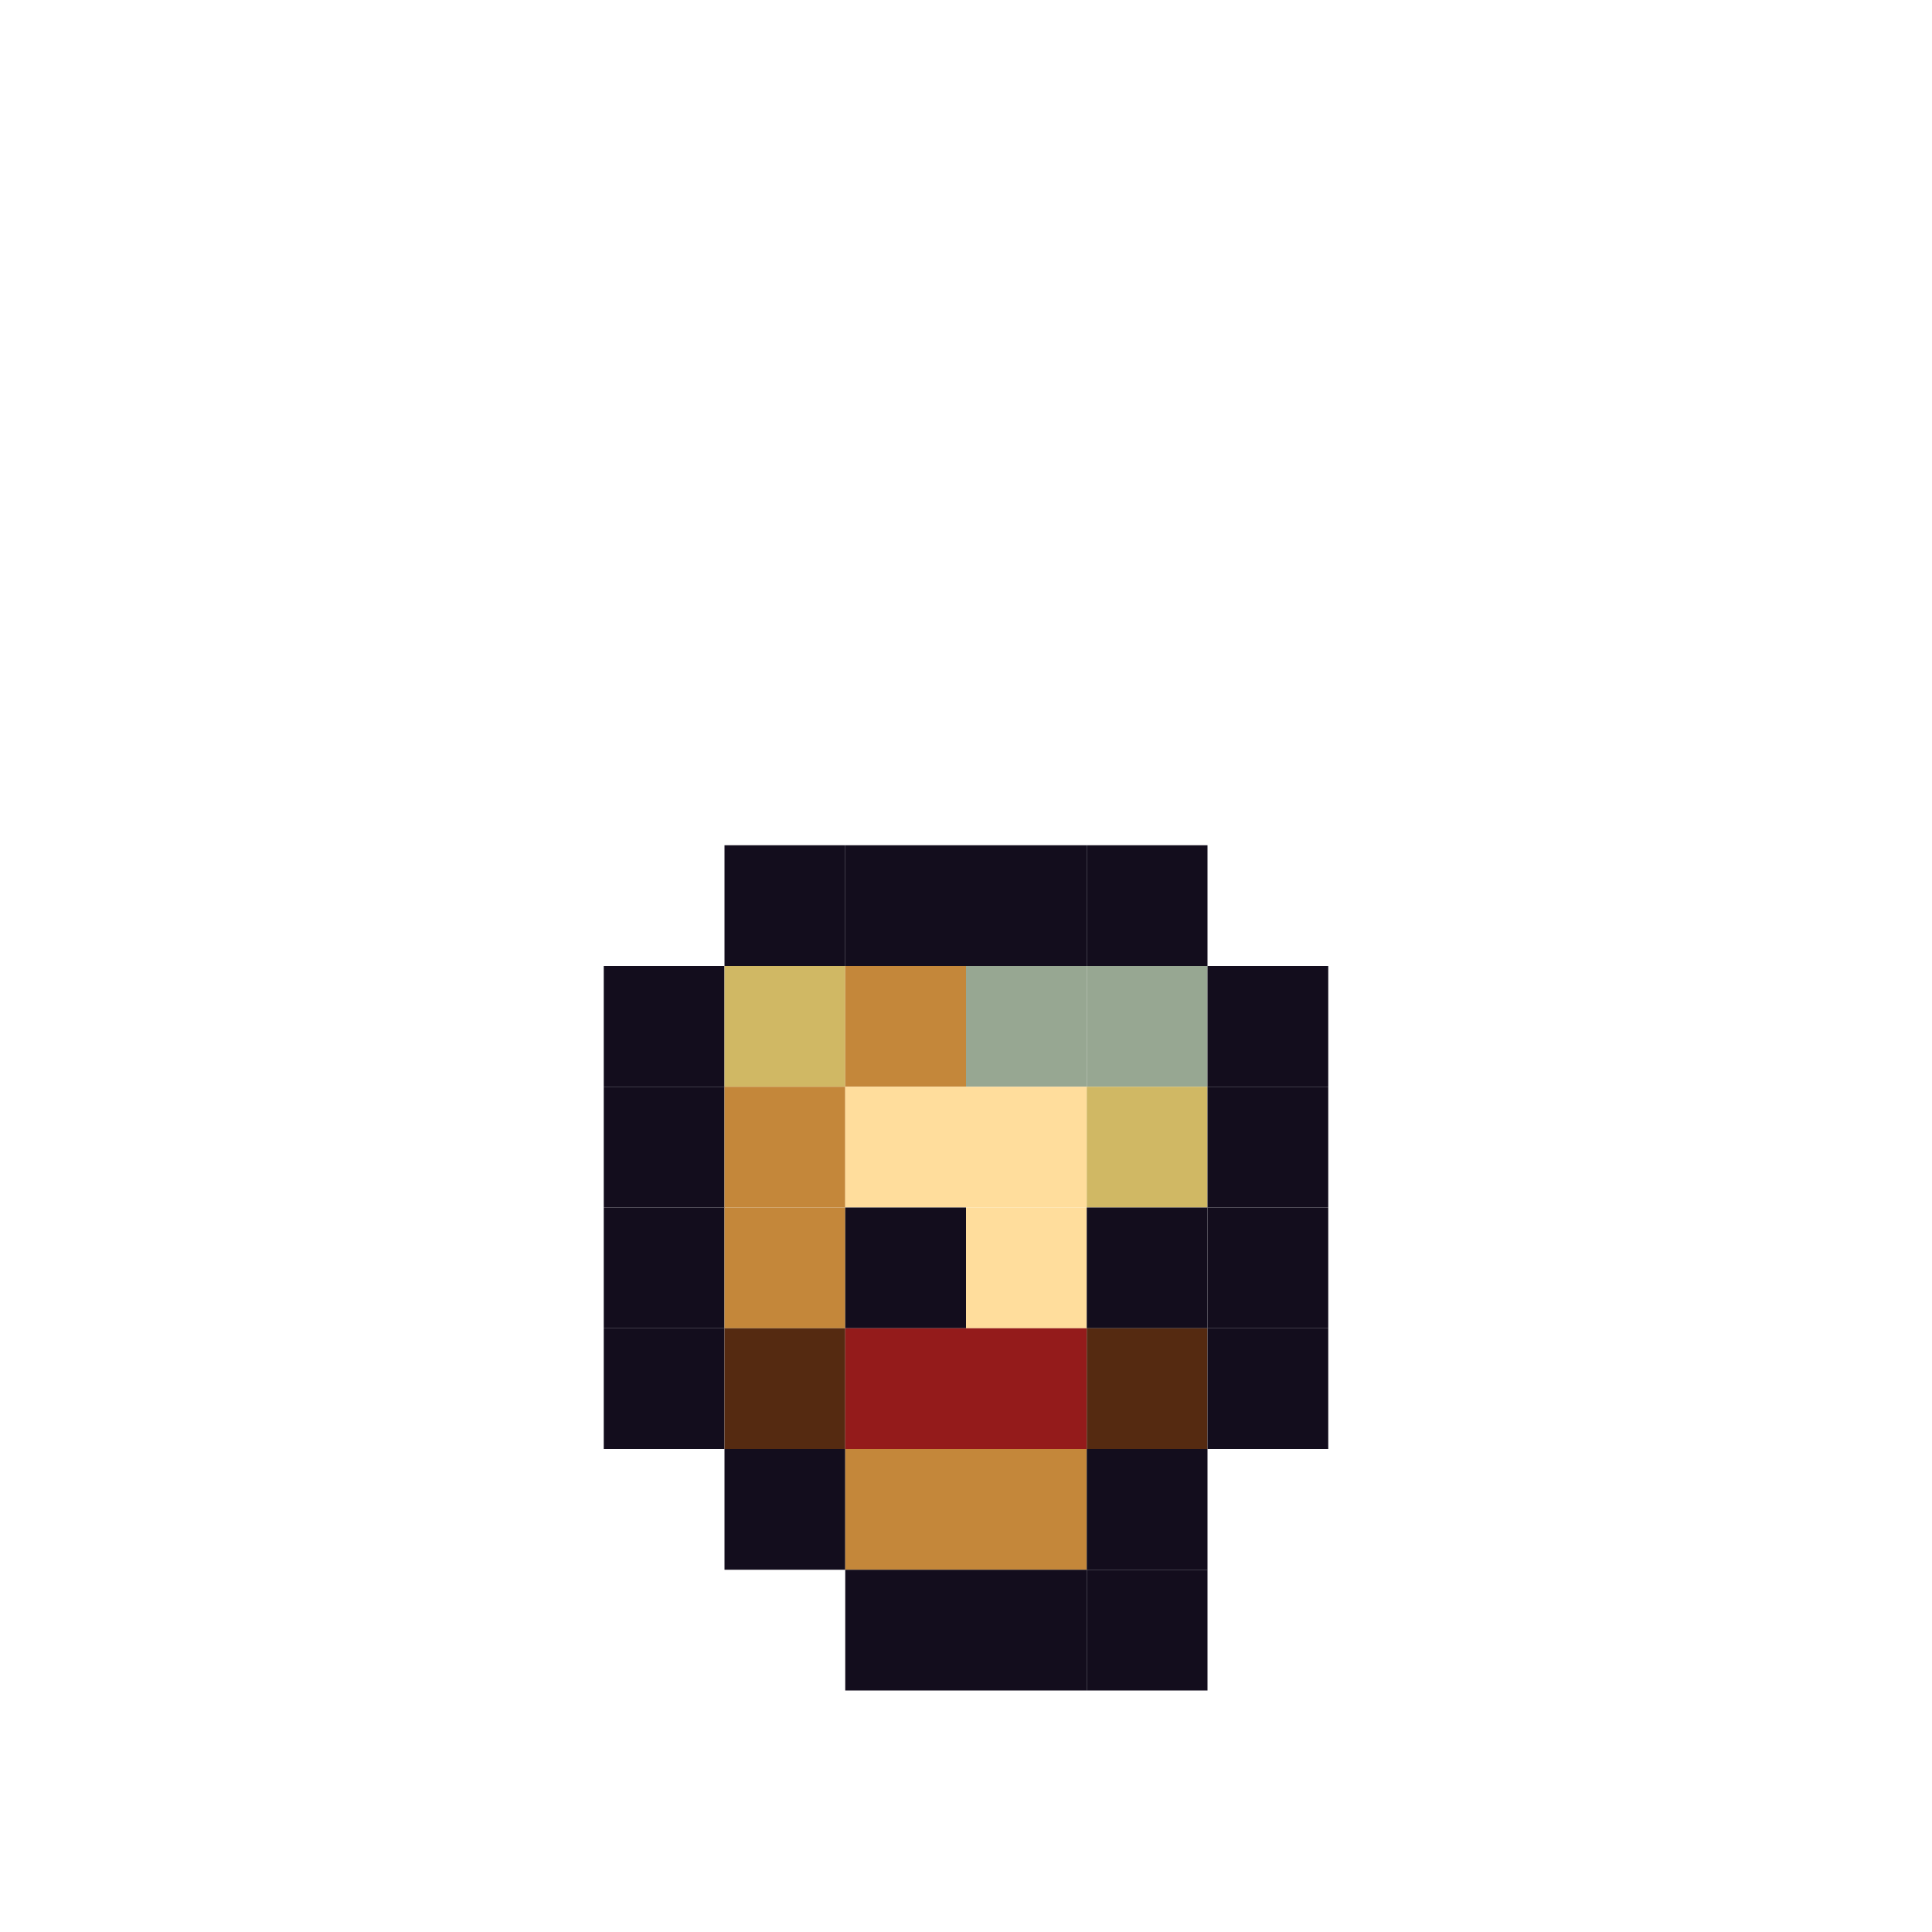 <?xml version="1.0" encoding="utf-8" ?>
<svg baseProfile="full" height="640px" version="1.1" width="640px" xmlns="http://www.w3.org/2000/svg" xmlns:ev="http://www.w3.org/2001/xml-events" xmlns:xlink="http://www.w3.org/1999/xlink"><defs /><rect fill="rgb(19,13,29)" height="40px" width="40px" x="240px" y="280px" /><rect fill="rgb(19,13,29)" height="40px" width="40px" x="280px" y="280px" /><rect fill="rgb(19,13,29)" height="40px" width="40px" x="320px" y="280px" /><rect fill="rgb(19,13,29)" height="40px" width="40px" x="360px" y="280px" /><rect fill="rgb(19,13,29)" height="40px" width="40px" x="200px" y="320px" /><rect fill="rgb(208,184,100)" height="40px" width="40px" x="240px" y="320px" /><rect fill="rgb(196,135,58)" height="40px" width="40px" x="280px" y="320px" /><rect fill="rgb(151,167,146)" height="40px" width="40px" x="320px" y="320px" /><rect fill="rgb(151,167,146)" height="40px" width="40px" x="360px" y="320px" /><rect fill="rgb(19,13,29)" height="40px" width="40px" x="400px" y="320px" /><rect fill="rgb(19,13,29)" height="40px" width="40px" x="200px" y="360px" /><rect fill="rgb(196,135,58)" height="40px" width="40px" x="240px" y="360px" /><rect fill="rgb(255,221,156)" height="40px" width="40px" x="280px" y="360px" /><rect fill="rgb(255,221,156)" height="40px" width="40px" x="320px" y="360px" /><rect fill="rgb(208,184,100)" height="40px" width="40px" x="360px" y="360px" /><rect fill="rgb(19,13,29)" height="40px" width="40px" x="400px" y="360px" /><rect fill="rgb(19,13,29)" height="40px" width="40px" x="200px" y="400px" /><rect fill="rgb(196,135,58)" height="40px" width="40px" x="240px" y="400px" /><rect fill="rgb(19,13,29)" height="40px" width="40px" x="280px" y="400px" /><rect fill="rgb(255,221,156)" height="40px" width="40px" x="320px" y="400px" /><rect fill="rgb(19,13,29)" height="40px" width="40px" x="360px" y="400px" /><rect fill="rgb(19,13,29)" height="40px" width="40px" x="400px" y="400px" /><rect fill="rgb(19,13,29)" height="40px" width="40px" x="200px" y="440px" /><rect fill="rgb(85,42,17)" height="40px" width="40px" x="240px" y="440px" /><rect fill="rgb(148,27,27)" height="40px" width="40px" x="280px" y="440px" /><rect fill="rgb(148,27,27)" height="40px" width="40px" x="320px" y="440px" /><rect fill="rgb(85,42,17)" height="40px" width="40px" x="360px" y="440px" /><rect fill="rgb(19,13,29)" height="40px" width="40px" x="400px" y="440px" /><rect fill="rgb(19,13,29)" height="40px" width="40px" x="240px" y="480px" /><rect fill="rgb(196,135,58)" height="40px" width="40px" x="280px" y="480px" /><rect fill="rgb(196,135,58)" height="40px" width="40px" x="320px" y="480px" /><rect fill="rgb(19,13,29)" height="40px" width="40px" x="360px" y="480px" /><rect fill="rgb(19,13,29)" height="40px" width="40px" x="280px" y="520px" /><rect fill="rgb(19,13,29)" height="40px" width="40px" x="320px" y="520px" /><rect fill="rgb(19,13,29)" height="40px" width="40px" x="360px" y="520px" /></svg>